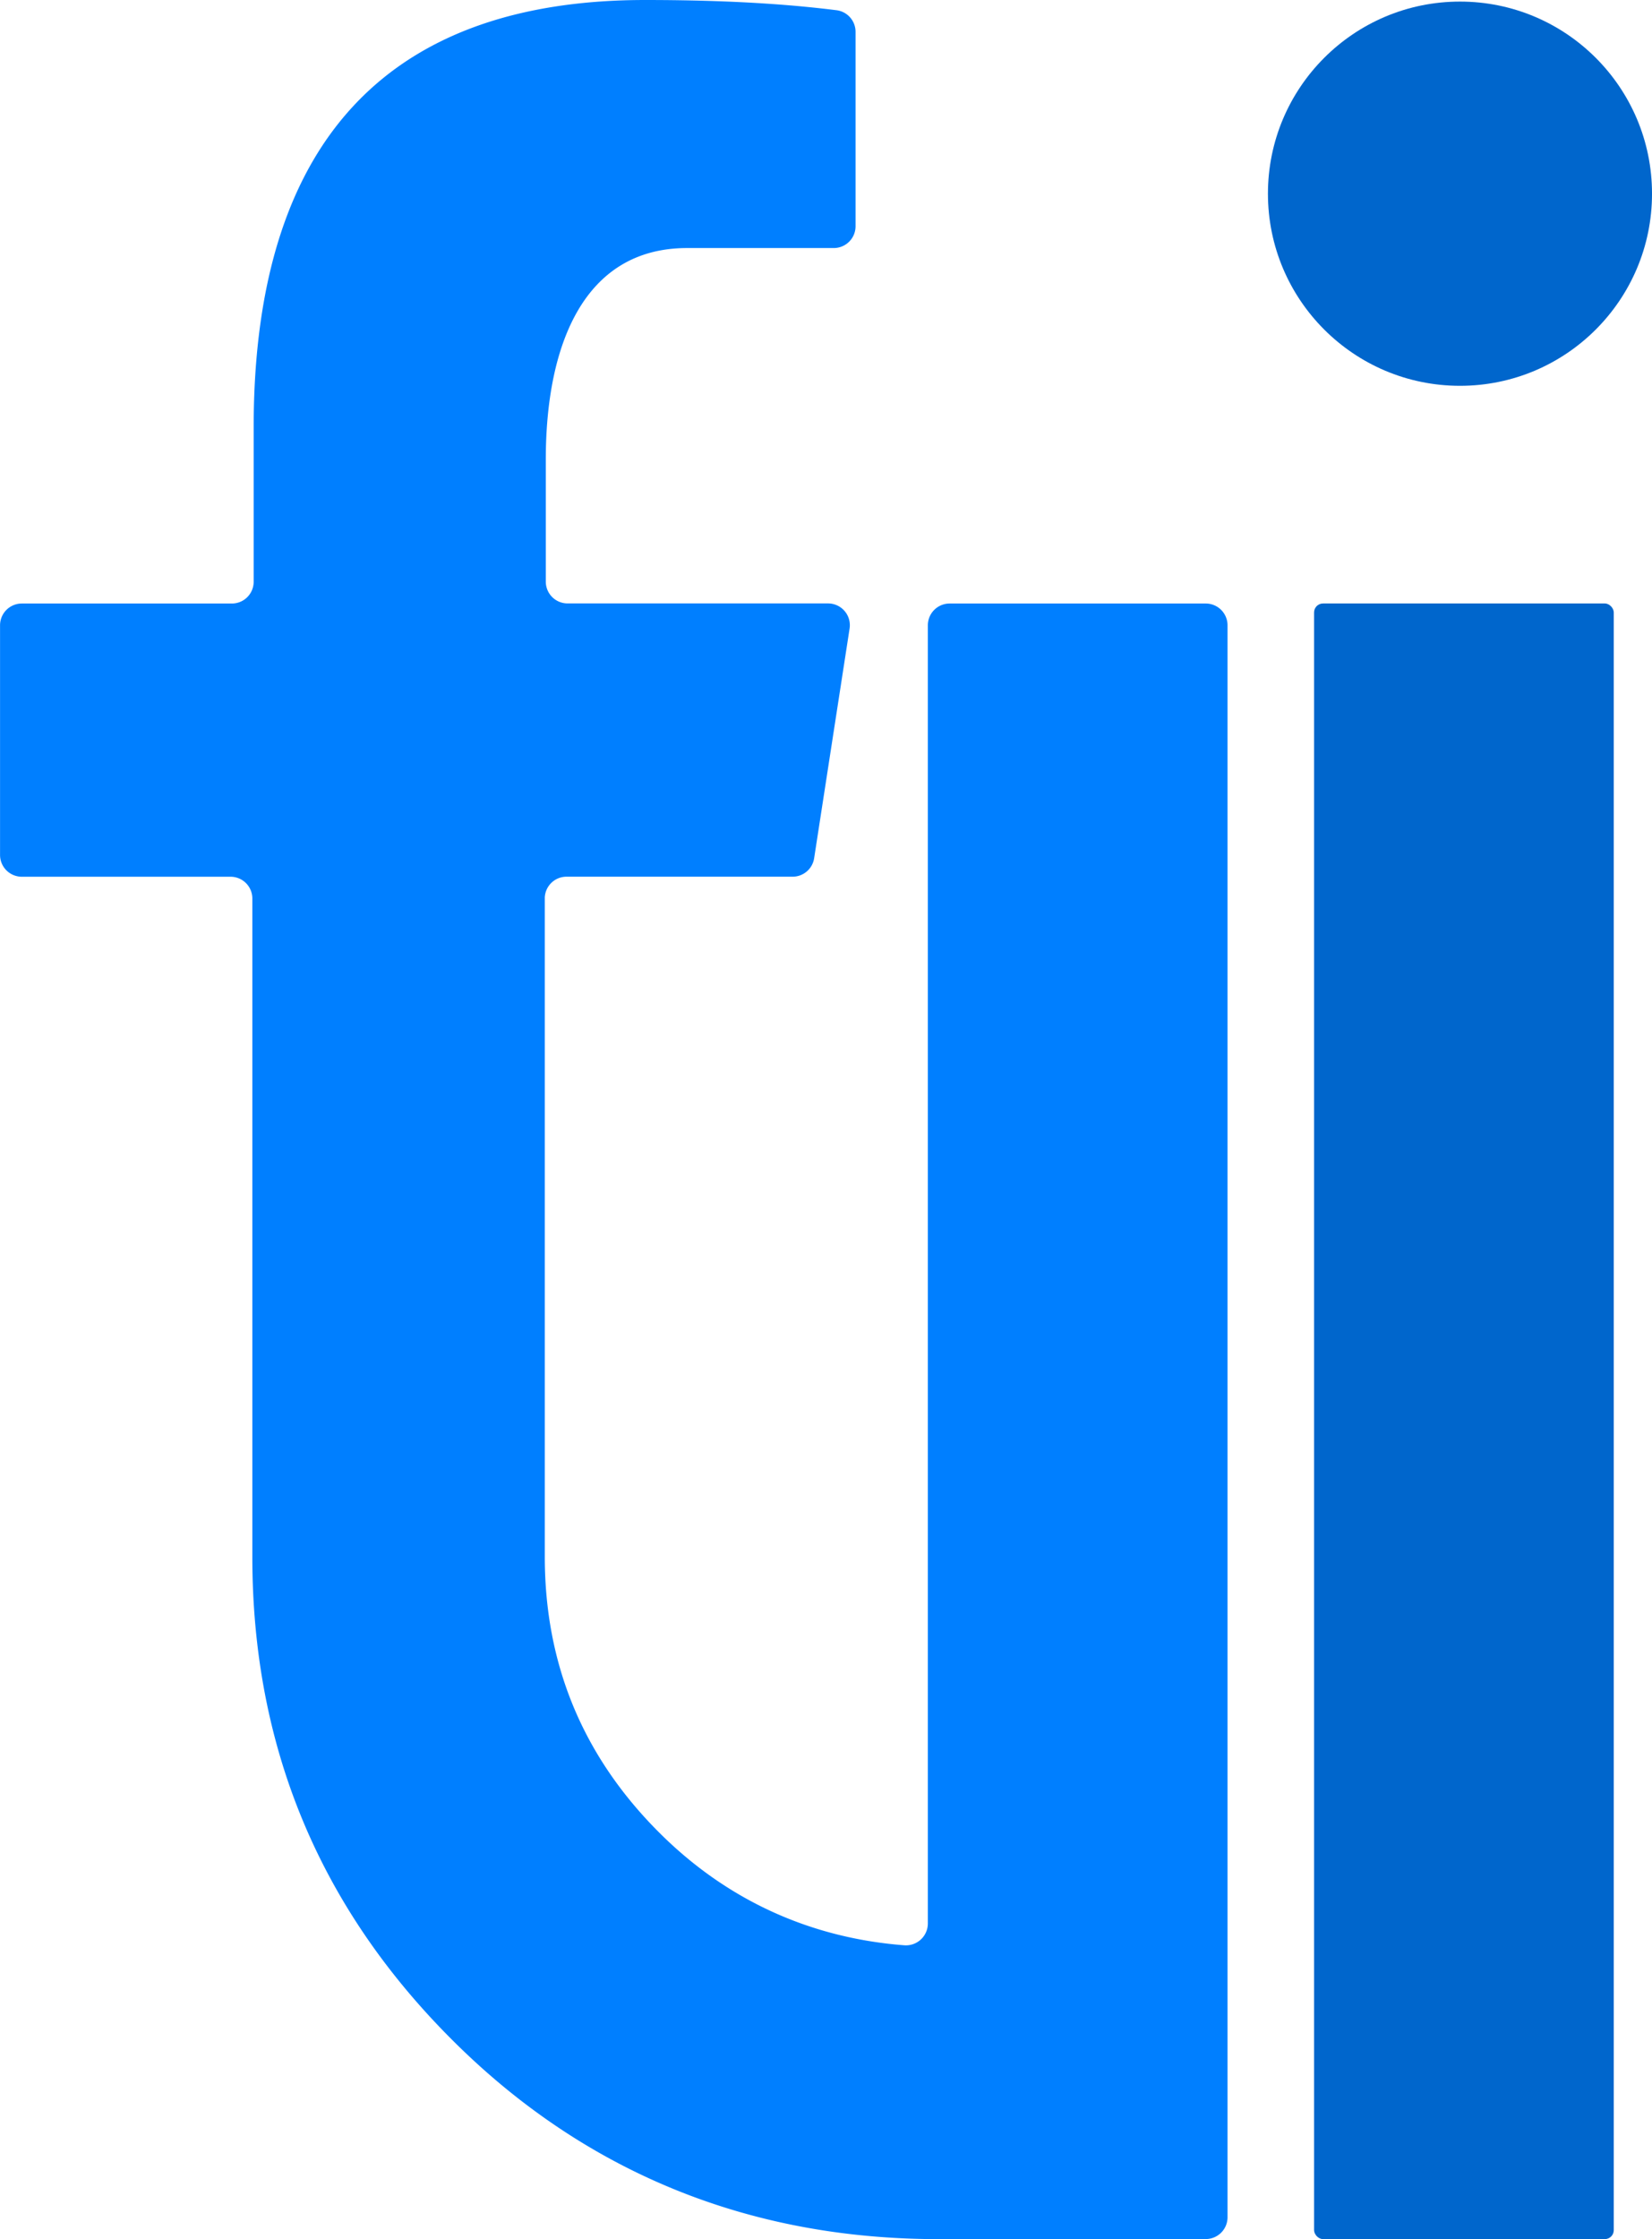 <svg id="Layer_2" data-name="Layer 2" xmlns="http://www.w3.org/2000/svg" viewBox="0 0 1062.06 1438.96"><defs><style>.cls-1{fill:#007fff;}.cls-2{fill:#06c;}</style></defs><path class="cls-1" d="M1058.14,495.66V1518.72a14,14,0,0,1-14,14H865.45v0c-118.56-1.56-222.1-44.26-306-128.2q-128.3-128.22-128.25-310.33V671.24a14,14,0,0,0-14-14H283a14,14,0,0,1-14-14V495.66a14,14,0,0,1,14-14H418.05a14,14,0,0,0,14-14V368.54c0-190.94,93-274.73,251.73-274.73,62.47,0,100.73,3.8,123,6.57A14,14,0,0,1,819,114.3V239.21a14,14,0,0,1-14,14H710.76c-67.36,0-90.9,63.88-90.9,135.87V467.6a14,14,0,0,0,14,14H801.3a14,14,0,0,1,13.86,16.17L792.38,645.32a14,14,0,0,1-13.87,11.89H633.21a14,14,0,0,0-14,13.28h0c0,.25,0,.5,0,.75v422.94q0,103.78,73.42,177.18c43.67,43.7,97.38,67.89,157.61,72.57a14.09,14.09,0,0,0,15.24-14V495.66a14,14,0,0,1,14-14h164.63A14,14,0,0,1,1058.14,495.66Z" transform="translate(-268.97 -93.81)"/><rect class="cls-2" x="844.81" y="387.82" width="192.67" height="1051.13" rx="5.76"/><circle class="cls-2" cx="938.61" cy="124.48" r="123.46"/></svg>